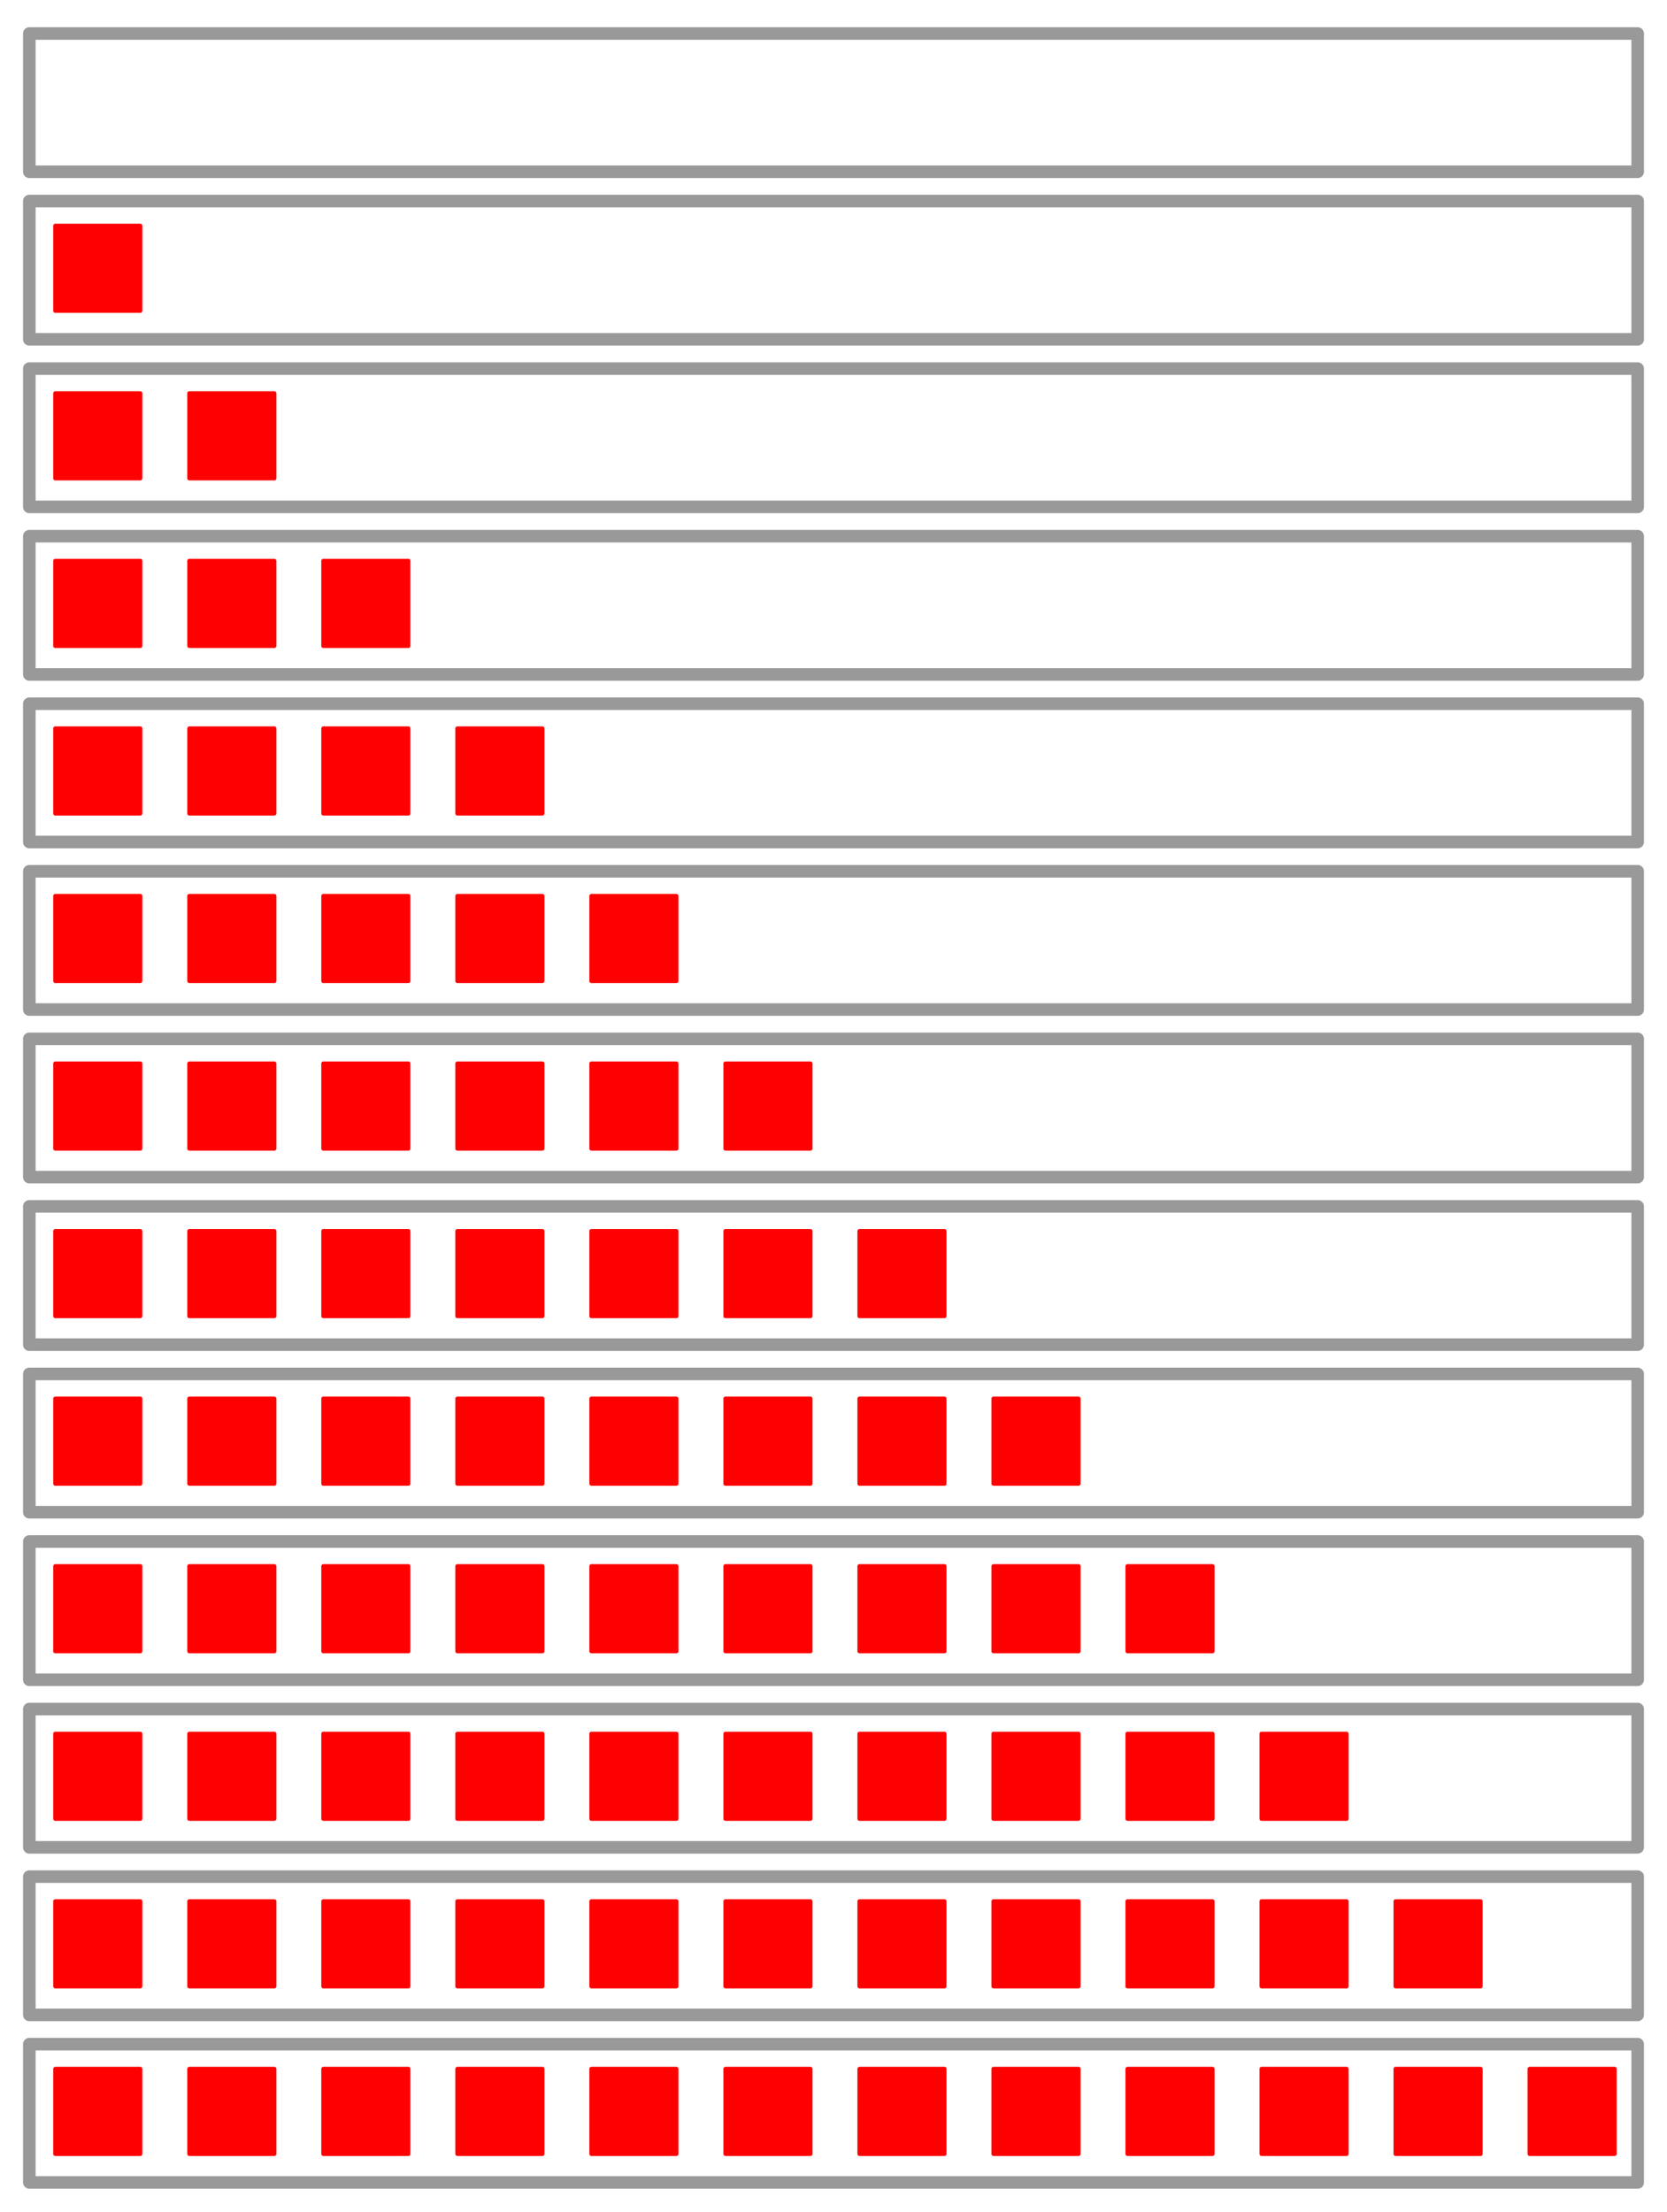 <svg version="1.1" viewBox="0.0 0.0 398.0 528.0" fill="none" stroke="none" stroke-linecap="square" stroke-miterlimit="10" xmlns:xlink="http://www.w3.org/1999/xlink" xmlns="http://www.w3.org/2000/svg"><clipPath id="p.0"><path d="m0 0l398.0 0l0 528.0l-398.0 0l0 -528.0z" clip-rule="nonzero"/></clipPath><g clip-path="url(#p.0)"><path fill="#000000" fill-opacity="0.0" d="m0 0l398.0 0l0 528.0l-398.0 0z" fill-rule="evenodd"/><path fill="#000000" fill-opacity="0.0" d="m7.0 248.0l384.0 0l0 33.008l-384.0 0z" fill-rule="evenodd"/><path stroke="#999999" stroke-width="3.0" stroke-linejoin="round" stroke-linecap="butt" d="m7.0 248.0l384.0 0l0 33.008l-384.0 0z" fill-rule="evenodd"/><path fill="#000000" fill-opacity="0.0" d="m7.0 288.0l384.0 0l0 33.008l-384.0 0z" fill-rule="evenodd"/><path stroke="#999999" stroke-width="3.0" stroke-linejoin="round" stroke-linecap="butt" d="m7.0 288.0l384.0 0l0 33.008l-384.0 0z" fill-rule="evenodd"/><path fill="#000000" fill-opacity="0.0" d="m7.0 328.0l384.0 0l0 33.008l-384.0 0z" fill-rule="evenodd"/><path stroke="#999999" stroke-width="3.0" stroke-linejoin="round" stroke-linecap="butt" d="m7.0 328.0l384.0 0l0 33.008l-384.0 0z" fill-rule="evenodd"/><path fill="#000000" fill-opacity="0.0" d="m7.0 368.0l384.0 0l0 33.008l-384.0 0z" fill-rule="evenodd"/><path stroke="#999999" stroke-width="3.0" stroke-linejoin="round" stroke-linecap="butt" d="m7.0 368.0l384.0 0l0 33.008l-384.0 0z" fill-rule="evenodd"/><path fill="#000000" fill-opacity="0.0" d="m7.0 408.0l384.0 0l0 33.008l-384.0 0z" fill-rule="evenodd"/><path stroke="#999999" stroke-width="3.0" stroke-linejoin="round" stroke-linecap="butt" d="m7.0 408.0l384.0 0l0 33.008l-384.0 0z" fill-rule="evenodd"/><path fill="#000000" fill-opacity="0.0" d="m7.0 448.0l384.0 0l0 33.008l-384.0 0z" fill-rule="evenodd"/><path stroke="#999999" stroke-width="3.0" stroke-linejoin="round" stroke-linecap="butt" d="m7.0 448.0l384.0 0l0 33.008l-384.0 0z" fill-rule="evenodd"/><path fill="#ff0000" d="m13.205 253.906l20.283 0l0 20.283l-20.283 0z" fill-rule="evenodd"/><path stroke="#ff0000" stroke-width="1.0" stroke-linejoin="round" stroke-linecap="butt" d="m13.205 253.906l20.283 0l0 20.283l-20.283 0z" fill-rule="evenodd"/><path fill="#ff0000" d="m45.205 253.906l20.283 0l0 20.283l-20.283 0z" fill-rule="evenodd"/><path stroke="#ff0000" stroke-width="1.0" stroke-linejoin="round" stroke-linecap="butt" d="m45.205 253.906l20.283 0l0 20.283l-20.283 0z" fill-rule="evenodd"/><path fill="#ff0000" d="m77.205 253.906l20.283 0l0 20.283l-20.283 0z" fill-rule="evenodd"/><path stroke="#ff0000" stroke-width="1.0" stroke-linejoin="round" stroke-linecap="butt" d="m77.205 253.906l20.283 0l0 20.283l-20.283 0z" fill-rule="evenodd"/><path fill="#ff0000" d="m109.205 253.906l20.283 0l0 20.283l-20.283 0z" fill-rule="evenodd"/><path stroke="#ff0000" stroke-width="1.0" stroke-linejoin="round" stroke-linecap="butt" d="m109.205 253.906l20.283 0l0 20.283l-20.283 0z" fill-rule="evenodd"/><path fill="#ff0000" d="m141.205 253.906l20.283 0l0 20.283l-20.283 0z" fill-rule="evenodd"/><path stroke="#ff0000" stroke-width="1.0" stroke-linejoin="round" stroke-linecap="butt" d="m141.205 253.906l20.283 0l0 20.283l-20.283 0z" fill-rule="evenodd"/><path fill="#ff0000" d="m173.205 253.906l20.283 0l0 20.283l-20.283 0z" fill-rule="evenodd"/><path stroke="#ff0000" stroke-width="1.0" stroke-linejoin="round" stroke-linecap="butt" d="m173.205 253.906l20.283 0l0 20.283l-20.283 0z" fill-rule="evenodd"/><path fill="#ff0000" d="m13.205 293.906l20.283 0l0 20.283l-20.283 0z" fill-rule="evenodd"/><path stroke="#ff0000" stroke-width="1.0" stroke-linejoin="round" stroke-linecap="butt" d="m13.205 293.906l20.283 0l0 20.283l-20.283 0z" fill-rule="evenodd"/><path fill="#ff0000" d="m45.205 293.906l20.283 0l0 20.283l-20.283 0z" fill-rule="evenodd"/><path stroke="#ff0000" stroke-width="1.0" stroke-linejoin="round" stroke-linecap="butt" d="m45.205 293.906l20.283 0l0 20.283l-20.283 0z" fill-rule="evenodd"/><path fill="#ff0000" d="m77.205 293.906l20.283 0l0 20.283l-20.283 0z" fill-rule="evenodd"/><path stroke="#ff0000" stroke-width="1.0" stroke-linejoin="round" stroke-linecap="butt" d="m77.205 293.906l20.283 0l0 20.283l-20.283 0z" fill-rule="evenodd"/><path fill="#ff0000" d="m109.205 293.906l20.283 0l0 20.283l-20.283 0z" fill-rule="evenodd"/><path stroke="#ff0000" stroke-width="1.0" stroke-linejoin="round" stroke-linecap="butt" d="m109.205 293.906l20.283 0l0 20.283l-20.283 0z" fill-rule="evenodd"/><path fill="#ff0000" d="m141.205 293.906l20.283 0l0 20.283l-20.283 0z" fill-rule="evenodd"/><path stroke="#ff0000" stroke-width="1.0" stroke-linejoin="round" stroke-linecap="butt" d="m141.205 293.906l20.283 0l0 20.283l-20.283 0z" fill-rule="evenodd"/><path fill="#ff0000" d="m173.205 293.906l20.283 0l0 20.283l-20.283 0z" fill-rule="evenodd"/><path stroke="#ff0000" stroke-width="1.0" stroke-linejoin="round" stroke-linecap="butt" d="m173.205 293.906l20.283 0l0 20.283l-20.283 0z" fill-rule="evenodd"/><path fill="#ff0000" d="m205.205 293.906l20.283 0l0 20.283l-20.283 0z" fill-rule="evenodd"/><path stroke="#ff0000" stroke-width="1.0" stroke-linejoin="round" stroke-linecap="butt" d="m205.205 293.906l20.283 0l0 20.283l-20.283 0z" fill-rule="evenodd"/><path fill="#ff0000" d="m13.205 333.906l20.283 0l0 20.283l-20.283 0z" fill-rule="evenodd"/><path stroke="#ff0000" stroke-width="1.0" stroke-linejoin="round" stroke-linecap="butt" d="m13.205 333.906l20.283 0l0 20.283l-20.283 0z" fill-rule="evenodd"/><path fill="#ff0000" d="m45.205 333.906l20.283 0l0 20.283l-20.283 0z" fill-rule="evenodd"/><path stroke="#ff0000" stroke-width="1.0" stroke-linejoin="round" stroke-linecap="butt" d="m45.205 333.906l20.283 0l0 20.283l-20.283 0z" fill-rule="evenodd"/><path fill="#ff0000" d="m77.205 333.906l20.283 0l0 20.283l-20.283 0z" fill-rule="evenodd"/><path stroke="#ff0000" stroke-width="1.0" stroke-linejoin="round" stroke-linecap="butt" d="m77.205 333.906l20.283 0l0 20.283l-20.283 0z" fill-rule="evenodd"/><path fill="#ff0000" d="m109.205 333.906l20.283 0l0 20.283l-20.283 0z" fill-rule="evenodd"/><path stroke="#ff0000" stroke-width="1.0" stroke-linejoin="round" stroke-linecap="butt" d="m109.205 333.906l20.283 0l0 20.283l-20.283 0z" fill-rule="evenodd"/><path fill="#ff0000" d="m141.205 333.906l20.283 0l0 20.283l-20.283 0z" fill-rule="evenodd"/><path stroke="#ff0000" stroke-width="1.0" stroke-linejoin="round" stroke-linecap="butt" d="m141.205 333.906l20.283 0l0 20.283l-20.283 0z" fill-rule="evenodd"/><path fill="#ff0000" d="m173.205 333.906l20.283 0l0 20.283l-20.283 0z" fill-rule="evenodd"/><path stroke="#ff0000" stroke-width="1.0" stroke-linejoin="round" stroke-linecap="butt" d="m173.205 333.906l20.283 0l0 20.283l-20.283 0z" fill-rule="evenodd"/><path fill="#ff0000" d="m205.205 333.906l20.283 0l0 20.283l-20.283 0z" fill-rule="evenodd"/><path stroke="#ff0000" stroke-width="1.0" stroke-linejoin="round" stroke-linecap="butt" d="m205.205 333.906l20.283 0l0 20.283l-20.283 0z" fill-rule="evenodd"/><path fill="#ff0000" d="m237.205 333.906l20.283 0l0 20.283l-20.283 0z" fill-rule="evenodd"/><path stroke="#ff0000" stroke-width="1.0" stroke-linejoin="round" stroke-linecap="butt" d="m237.205 333.906l20.283 0l0 20.283l-20.283 0z" fill-rule="evenodd"/><path fill="#ff0000" d="m13.205 373.906l20.283 0l0 20.283l-20.283 0z" fill-rule="evenodd"/><path stroke="#ff0000" stroke-width="1.0" stroke-linejoin="round" stroke-linecap="butt" d="m13.205 373.906l20.283 0l0 20.283l-20.283 0z" fill-rule="evenodd"/><path fill="#ff0000" d="m45.205 373.906l20.283 0l0 20.283l-20.283 0z" fill-rule="evenodd"/><path stroke="#ff0000" stroke-width="1.0" stroke-linejoin="round" stroke-linecap="butt" d="m45.205 373.906l20.283 0l0 20.283l-20.283 0z" fill-rule="evenodd"/><path fill="#ff0000" d="m77.205 373.906l20.283 0l0 20.283l-20.283 0z" fill-rule="evenodd"/><path stroke="#ff0000" stroke-width="1.0" stroke-linejoin="round" stroke-linecap="butt" d="m77.205 373.906l20.283 0l0 20.283l-20.283 0z" fill-rule="evenodd"/><path fill="#ff0000" d="m109.205 373.906l20.283 0l0 20.283l-20.283 0z" fill-rule="evenodd"/><path stroke="#ff0000" stroke-width="1.0" stroke-linejoin="round" stroke-linecap="butt" d="m109.205 373.906l20.283 0l0 20.283l-20.283 0z" fill-rule="evenodd"/><path fill="#ff0000" d="m141.205 373.906l20.283 0l0 20.283l-20.283 0z" fill-rule="evenodd"/><path stroke="#ff0000" stroke-width="1.0" stroke-linejoin="round" stroke-linecap="butt" d="m141.205 373.906l20.283 0l0 20.283l-20.283 0z" fill-rule="evenodd"/><path fill="#ff0000" d="m173.205 373.906l20.283 0l0 20.283l-20.283 0z" fill-rule="evenodd"/><path stroke="#ff0000" stroke-width="1.0" stroke-linejoin="round" stroke-linecap="butt" d="m173.205 373.906l20.283 0l0 20.283l-20.283 0z" fill-rule="evenodd"/><path fill="#ff0000" d="m205.205 373.906l20.283 0l0 20.283l-20.283 0z" fill-rule="evenodd"/><path stroke="#ff0000" stroke-width="1.0" stroke-linejoin="round" stroke-linecap="butt" d="m205.205 373.906l20.283 0l0 20.283l-20.283 0z" fill-rule="evenodd"/><path fill="#ff0000" d="m237.205 373.906l20.283 0l0 20.283l-20.283 0z" fill-rule="evenodd"/><path stroke="#ff0000" stroke-width="1.0" stroke-linejoin="round" stroke-linecap="butt" d="m237.205 373.906l20.283 0l0 20.283l-20.283 0z" fill-rule="evenodd"/><path fill="#ff0000" d="m269.205 373.906l20.283 0l0 20.283l-20.283 0z" fill-rule="evenodd"/><path stroke="#ff0000" stroke-width="1.0" stroke-linejoin="round" stroke-linecap="butt" d="m269.205 373.906l20.283 0l0 20.283l-20.283 0z" fill-rule="evenodd"/><path fill="#ff0000" d="m13.205 413.906l20.283 0l0 20.283l-20.283 0z" fill-rule="evenodd"/><path stroke="#ff0000" stroke-width="1.0" stroke-linejoin="round" stroke-linecap="butt" d="m13.205 413.906l20.283 0l0 20.283l-20.283 0z" fill-rule="evenodd"/><path fill="#ff0000" d="m45.205 413.906l20.283 0l0 20.283l-20.283 0z" fill-rule="evenodd"/><path stroke="#ff0000" stroke-width="1.0" stroke-linejoin="round" stroke-linecap="butt" d="m45.205 413.906l20.283 0l0 20.283l-20.283 0z" fill-rule="evenodd"/><path fill="#ff0000" d="m77.205 413.906l20.283 0l0 20.283l-20.283 0z" fill-rule="evenodd"/><path stroke="#ff0000" stroke-width="1.0" stroke-linejoin="round" stroke-linecap="butt" d="m77.205 413.906l20.283 0l0 20.283l-20.283 0z" fill-rule="evenodd"/><path fill="#ff0000" d="m109.205 413.906l20.283 0l0 20.283l-20.283 0z" fill-rule="evenodd"/><path stroke="#ff0000" stroke-width="1.0" stroke-linejoin="round" stroke-linecap="butt" d="m109.205 413.906l20.283 0l0 20.283l-20.283 0z" fill-rule="evenodd"/><path fill="#ff0000" d="m141.205 413.906l20.283 0l0 20.283l-20.283 0z" fill-rule="evenodd"/><path stroke="#ff0000" stroke-width="1.0" stroke-linejoin="round" stroke-linecap="butt" d="m141.205 413.906l20.283 0l0 20.283l-20.283 0z" fill-rule="evenodd"/><path fill="#ff0000" d="m173.205 413.906l20.283 0l0 20.283l-20.283 0z" fill-rule="evenodd"/><path stroke="#ff0000" stroke-width="1.0" stroke-linejoin="round" stroke-linecap="butt" d="m173.205 413.906l20.283 0l0 20.283l-20.283 0z" fill-rule="evenodd"/><path fill="#ff0000" d="m205.205 413.906l20.283 0l0 20.283l-20.283 0z" fill-rule="evenodd"/><path stroke="#ff0000" stroke-width="1.0" stroke-linejoin="round" stroke-linecap="butt" d="m205.205 413.906l20.283 0l0 20.283l-20.283 0z" fill-rule="evenodd"/><path fill="#ff0000" d="m237.205 413.906l20.283 0l0 20.283l-20.283 0z" fill-rule="evenodd"/><path stroke="#ff0000" stroke-width="1.0" stroke-linejoin="round" stroke-linecap="butt" d="m237.205 413.906l20.283 0l0 20.283l-20.283 0z" fill-rule="evenodd"/><path fill="#ff0000" d="m269.205 413.906l20.283 0l0 20.283l-20.283 0z" fill-rule="evenodd"/><path stroke="#ff0000" stroke-width="1.0" stroke-linejoin="round" stroke-linecap="butt" d="m269.205 413.906l20.283 0l0 20.283l-20.283 0z" fill-rule="evenodd"/><path fill="#ff0000" d="m301.205 413.906l20.283 0l0 20.283l-20.283 0z" fill-rule="evenodd"/><path stroke="#ff0000" stroke-width="1.0" stroke-linejoin="round" stroke-linecap="butt" d="m301.205 413.906l20.283 0l0 20.283l-20.283 0z" fill-rule="evenodd"/><path fill="#ff0000" d="m13.205 453.906l20.283 0l0 20.283l-20.283 0z" fill-rule="evenodd"/><path stroke="#ff0000" stroke-width="1.0" stroke-linejoin="round" stroke-linecap="butt" d="m13.205 453.906l20.283 0l0 20.283l-20.283 0z" fill-rule="evenodd"/><path fill="#ff0000" d="m45.205 453.906l20.283 0l0 20.283l-20.283 0z" fill-rule="evenodd"/><path stroke="#ff0000" stroke-width="1.0" stroke-linejoin="round" stroke-linecap="butt" d="m45.205 453.906l20.283 0l0 20.283l-20.283 0z" fill-rule="evenodd"/><path fill="#ff0000" d="m77.205 453.906l20.283 0l0 20.283l-20.283 0z" fill-rule="evenodd"/><path stroke="#ff0000" stroke-width="1.0" stroke-linejoin="round" stroke-linecap="butt" d="m77.205 453.906l20.283 0l0 20.283l-20.283 0z" fill-rule="evenodd"/><path fill="#ff0000" d="m109.205 453.906l20.283 0l0 20.283l-20.283 0z" fill-rule="evenodd"/><path stroke="#ff0000" stroke-width="1.0" stroke-linejoin="round" stroke-linecap="butt" d="m109.205 453.906l20.283 0l0 20.283l-20.283 0z" fill-rule="evenodd"/><path fill="#ff0000" d="m141.205 453.906l20.283 0l0 20.283l-20.283 0z" fill-rule="evenodd"/><path stroke="#ff0000" stroke-width="1.0" stroke-linejoin="round" stroke-linecap="butt" d="m141.205 453.906l20.283 0l0 20.283l-20.283 0z" fill-rule="evenodd"/><path fill="#ff0000" d="m173.205 453.906l20.283 0l0 20.283l-20.283 0z" fill-rule="evenodd"/><path stroke="#ff0000" stroke-width="1.0" stroke-linejoin="round" stroke-linecap="butt" d="m173.205 453.906l20.283 0l0 20.283l-20.283 0z" fill-rule="evenodd"/><path fill="#ff0000" d="m205.205 453.906l20.283 0l0 20.283l-20.283 0z" fill-rule="evenodd"/><path stroke="#ff0000" stroke-width="1.0" stroke-linejoin="round" stroke-linecap="butt" d="m205.205 453.906l20.283 0l0 20.283l-20.283 0z" fill-rule="evenodd"/><path fill="#ff0000" d="m237.205 453.906l20.283 0l0 20.283l-20.283 0z" fill-rule="evenodd"/><path stroke="#ff0000" stroke-width="1.0" stroke-linejoin="round" stroke-linecap="butt" d="m237.205 453.906l20.283 0l0 20.283l-20.283 0z" fill-rule="evenodd"/><path fill="#ff0000" d="m269.205 453.906l20.283 0l0 20.283l-20.283 0z" fill-rule="evenodd"/><path stroke="#ff0000" stroke-width="1.0" stroke-linejoin="round" stroke-linecap="butt" d="m269.205 453.906l20.283 0l0 20.283l-20.283 0z" fill-rule="evenodd"/><path fill="#ff0000" d="m301.205 453.906l20.283 0l0 20.283l-20.283 0z" fill-rule="evenodd"/><path stroke="#ff0000" stroke-width="1.0" stroke-linejoin="round" stroke-linecap="butt" d="m301.205 453.906l20.283 0l0 20.283l-20.283 0z" fill-rule="evenodd"/><path fill="#ff0000" d="m333.205 453.906l20.283 0l0 20.283l-20.283 0z" fill-rule="evenodd"/><path stroke="#ff0000" stroke-width="1.0" stroke-linejoin="round" stroke-linecap="butt" d="m333.205 453.906l20.283 0l0 20.283l-20.283 0z" fill-rule="evenodd"/><path fill="#ff0000" d="m13.205 493.906l20.283 0l0 20.283l-20.283 0z" fill-rule="evenodd"/><path stroke="#ff0000" stroke-width="1.0" stroke-linejoin="round" stroke-linecap="butt" d="m13.205 493.906l20.283 0l0 20.283l-20.283 0z" fill-rule="evenodd"/><path fill="#ff0000" d="m45.205 493.906l20.283 0l0 20.283l-20.283 0z" fill-rule="evenodd"/><path stroke="#ff0000" stroke-width="1.0" stroke-linejoin="round" stroke-linecap="butt" d="m45.205 493.906l20.283 0l0 20.283l-20.283 0z" fill-rule="evenodd"/><path fill="#ff0000" d="m77.205 493.906l20.283 0l0 20.283l-20.283 0z" fill-rule="evenodd"/><path stroke="#ff0000" stroke-width="1.0" stroke-linejoin="round" stroke-linecap="butt" d="m77.205 493.906l20.283 0l0 20.283l-20.283 0z" fill-rule="evenodd"/><path fill="#ff0000" d="m109.205 493.906l20.283 0l0 20.283l-20.283 0z" fill-rule="evenodd"/><path stroke="#ff0000" stroke-width="1.0" stroke-linejoin="round" stroke-linecap="butt" d="m109.205 493.906l20.283 0l0 20.283l-20.283 0z" fill-rule="evenodd"/><path fill="#ff0000" d="m141.205 493.906l20.283 0l0 20.283l-20.283 0z" fill-rule="evenodd"/><path stroke="#ff0000" stroke-width="1.0" stroke-linejoin="round" stroke-linecap="butt" d="m141.205 493.906l20.283 0l0 20.283l-20.283 0z" fill-rule="evenodd"/><path fill="#ff0000" d="m173.205 493.906l20.283 0l0 20.283l-20.283 0z" fill-rule="evenodd"/><path stroke="#ff0000" stroke-width="1.0" stroke-linejoin="round" stroke-linecap="butt" d="m173.205 493.906l20.283 0l0 20.283l-20.283 0z" fill-rule="evenodd"/><path fill="#ff0000" d="m205.205 493.906l20.283 0l0 20.283l-20.283 0z" fill-rule="evenodd"/><path stroke="#ff0000" stroke-width="1.0" stroke-linejoin="round" stroke-linecap="butt" d="m205.205 493.906l20.283 0l0 20.283l-20.283 0z" fill-rule="evenodd"/><path fill="#ff0000" d="m237.205 493.906l20.283 0l0 20.283l-20.283 0z" fill-rule="evenodd"/><path stroke="#ff0000" stroke-width="1.0" stroke-linejoin="round" stroke-linecap="butt" d="m237.205 493.906l20.283 0l0 20.283l-20.283 0z" fill-rule="evenodd"/><path fill="#ff0000" d="m269.205 493.906l20.283 0l0 20.283l-20.283 0z" fill-rule="evenodd"/><path stroke="#ff0000" stroke-width="1.0" stroke-linejoin="round" stroke-linecap="butt" d="m269.205 493.906l20.283 0l0 20.283l-20.283 0z" fill-rule="evenodd"/><path fill="#ff0000" d="m301.205 493.906l20.283 0l0 20.283l-20.283 0z" fill-rule="evenodd"/><path stroke="#ff0000" stroke-width="1.0" stroke-linejoin="round" stroke-linecap="butt" d="m301.205 493.906l20.283 0l0 20.283l-20.283 0z" fill-rule="evenodd"/><path fill="#ff0000" d="m333.205 493.906l20.283 0l0 20.283l-20.283 0z" fill-rule="evenodd"/><path stroke="#ff0000" stroke-width="1.0" stroke-linejoin="round" stroke-linecap="butt" d="m333.205 493.906l20.283 0l0 20.283l-20.283 0z" fill-rule="evenodd"/><path fill="#ff0000" d="m365.205 493.906l20.283 0l0 20.283l-20.283 0z" fill-rule="evenodd"/><path stroke="#ff0000" stroke-width="1.0" stroke-linejoin="round" stroke-linecap="butt" d="m365.205 493.906l20.283 0l0 20.283l-20.283 0z" fill-rule="evenodd"/><path fill="#000000" fill-opacity="0.0" d="m7.0 488.0l384.0 0l0 33.008l-384.0 0z" fill-rule="evenodd"/><path stroke="#999999" stroke-width="3.0" stroke-linejoin="round" stroke-linecap="butt" d="m7.0 488.0l384.0 0l0 33.008l-384.0 0z" fill-rule="evenodd"/><path fill="#000000" fill-opacity="0.0" d="m7.0 208.0l384.0 0l0 33.008l-384.0 0z" fill-rule="evenodd"/><path stroke="#999999" stroke-width="3.0" stroke-linejoin="round" stroke-linecap="butt" d="m7.0 208.0l384.0 0l0 33.008l-384.0 0z" fill-rule="evenodd"/><path fill="#ff0000" d="m13.205 213.906l20.283 0l0 20.283l-20.283 0z" fill-rule="evenodd"/><path stroke="#ff0000" stroke-width="1.0" stroke-linejoin="round" stroke-linecap="butt" d="m13.205 213.906l20.283 0l0 20.283l-20.283 0z" fill-rule="evenodd"/><path fill="#ff0000" d="m45.205 213.906l20.283 0l0 20.283l-20.283 0z" fill-rule="evenodd"/><path stroke="#ff0000" stroke-width="1.0" stroke-linejoin="round" stroke-linecap="butt" d="m45.205 213.906l20.283 0l0 20.283l-20.283 0z" fill-rule="evenodd"/><path fill="#ff0000" d="m77.205 213.906l20.283 0l0 20.283l-20.283 0z" fill-rule="evenodd"/><path stroke="#ff0000" stroke-width="1.0" stroke-linejoin="round" stroke-linecap="butt" d="m77.205 213.906l20.283 0l0 20.283l-20.283 0z" fill-rule="evenodd"/><path fill="#ff0000" d="m109.205 213.906l20.283 0l0 20.283l-20.283 0z" fill-rule="evenodd"/><path stroke="#ff0000" stroke-width="1.0" stroke-linejoin="round" stroke-linecap="butt" d="m109.205 213.906l20.283 0l0 20.283l-20.283 0z" fill-rule="evenodd"/><path fill="#ff0000" d="m141.205 213.906l20.283 0l0 20.283l-20.283 0z" fill-rule="evenodd"/><path stroke="#ff0000" stroke-width="1.0" stroke-linejoin="round" stroke-linecap="butt" d="m141.205 213.906l20.283 0l0 20.283l-20.283 0z" fill-rule="evenodd"/><path fill="#000000" fill-opacity="0.0" d="m7.0 168.0l384.0 0l0 33.008l-384.0 0z" fill-rule="evenodd"/><path stroke="#999999" stroke-width="3.0" stroke-linejoin="round" stroke-linecap="butt" d="m7.0 168.0l384.0 0l0 33.008l-384.0 0z" fill-rule="evenodd"/><path fill="#ff0000" d="m13.205 173.906l20.283 0l0 20.283l-20.283 0z" fill-rule="evenodd"/><path stroke="#ff0000" stroke-width="1.0" stroke-linejoin="round" stroke-linecap="butt" d="m13.205 173.906l20.283 0l0 20.283l-20.283 0z" fill-rule="evenodd"/><path fill="#ff0000" d="m45.205 173.906l20.283 0l0 20.283l-20.283 0z" fill-rule="evenodd"/><path stroke="#ff0000" stroke-width="1.0" stroke-linejoin="round" stroke-linecap="butt" d="m45.205 173.906l20.283 0l0 20.283l-20.283 0z" fill-rule="evenodd"/><path fill="#ff0000" d="m77.205 173.906l20.283 0l0 20.283l-20.283 0z" fill-rule="evenodd"/><path stroke="#ff0000" stroke-width="1.0" stroke-linejoin="round" stroke-linecap="butt" d="m77.205 173.906l20.283 0l0 20.283l-20.283 0z" fill-rule="evenodd"/><path fill="#ff0000" d="m109.205 173.906l20.283 0l0 20.283l-20.283 0z" fill-rule="evenodd"/><path stroke="#ff0000" stroke-width="1.0" stroke-linejoin="round" stroke-linecap="butt" d="m109.205 173.906l20.283 0l0 20.283l-20.283 0z" fill-rule="evenodd"/><path fill="#000000" fill-opacity="0.0" d="m7.0 128.0l384.0 0l0 33.008l-384.0 0z" fill-rule="evenodd"/><path stroke="#999999" stroke-width="3.0" stroke-linejoin="round" stroke-linecap="butt" d="m7.0 128.0l384.0 0l0 33.008l-384.0 0z" fill-rule="evenodd"/><path fill="#ff0000" d="m13.205 133.906l20.283 0l0 20.283l-20.283 0z" fill-rule="evenodd"/><path stroke="#ff0000" stroke-width="1.0" stroke-linejoin="round" stroke-linecap="butt" d="m13.205 133.906l20.283 0l0 20.283l-20.283 0z" fill-rule="evenodd"/><path fill="#ff0000" d="m45.205 133.906l20.283 0l0 20.283l-20.283 0z" fill-rule="evenodd"/><path stroke="#ff0000" stroke-width="1.0" stroke-linejoin="round" stroke-linecap="butt" d="m45.205 133.906l20.283 0l0 20.283l-20.283 0z" fill-rule="evenodd"/><path fill="#ff0000" d="m77.205 133.906l20.283 0l0 20.283l-20.283 0z" fill-rule="evenodd"/><path stroke="#ff0000" stroke-width="1.0" stroke-linejoin="round" stroke-linecap="butt" d="m77.205 133.906l20.283 0l0 20.283l-20.283 0z" fill-rule="evenodd"/><path fill="#000000" fill-opacity="0.0" d="m7.0 88.0l384.0 0l0 33.008l-384.0 0z" fill-rule="evenodd"/><path stroke="#999999" stroke-width="3.0" stroke-linejoin="round" stroke-linecap="butt" d="m7.0 88.0l384.0 0l0 33.008l-384.0 0z" fill-rule="evenodd"/><path fill="#ff0000" d="m13.205 93.906l20.283 0l0 20.283l-20.283 0z" fill-rule="evenodd"/><path stroke="#ff0000" stroke-width="1.0" stroke-linejoin="round" stroke-linecap="butt" d="m13.205 93.906l20.283 0l0 20.283l-20.283 0z" fill-rule="evenodd"/><path fill="#ff0000" d="m45.205 93.906l20.283 0l0 20.283l-20.283 0z" fill-rule="evenodd"/><path stroke="#ff0000" stroke-width="1.0" stroke-linejoin="round" stroke-linecap="butt" d="m45.205 93.906l20.283 0l0 20.283l-20.283 0z" fill-rule="evenodd"/><path fill="#000000" fill-opacity="0.0" d="m7.0 48.0l384.0 0l0 33.008l-384.0 0z" fill-rule="evenodd"/><path stroke="#999999" stroke-width="3.0" stroke-linejoin="round" stroke-linecap="butt" d="m7.0 48.0l384.0 0l0 33.008l-384.0 0z" fill-rule="evenodd"/><path fill="#ff0000" d="m13.205 53.906l20.283 0l0 20.283l-20.283 0z" fill-rule="evenodd"/><path stroke="#ff0000" stroke-width="1.0" stroke-linejoin="round" stroke-linecap="butt" d="m13.205 53.906l20.283 0l0 20.283l-20.283 0z" fill-rule="evenodd"/><path fill="#000000" fill-opacity="0.0" d="m7.0 8.0l384.0 0l0 33.008l-384.0 0z" fill-rule="evenodd"/><path stroke="#999999" stroke-width="3.0" stroke-linejoin="round" stroke-linecap="butt" d="m7.0 8.0l384.0 0l0 33.008l-384.0 0z" fill-rule="evenodd"/></g></svg>